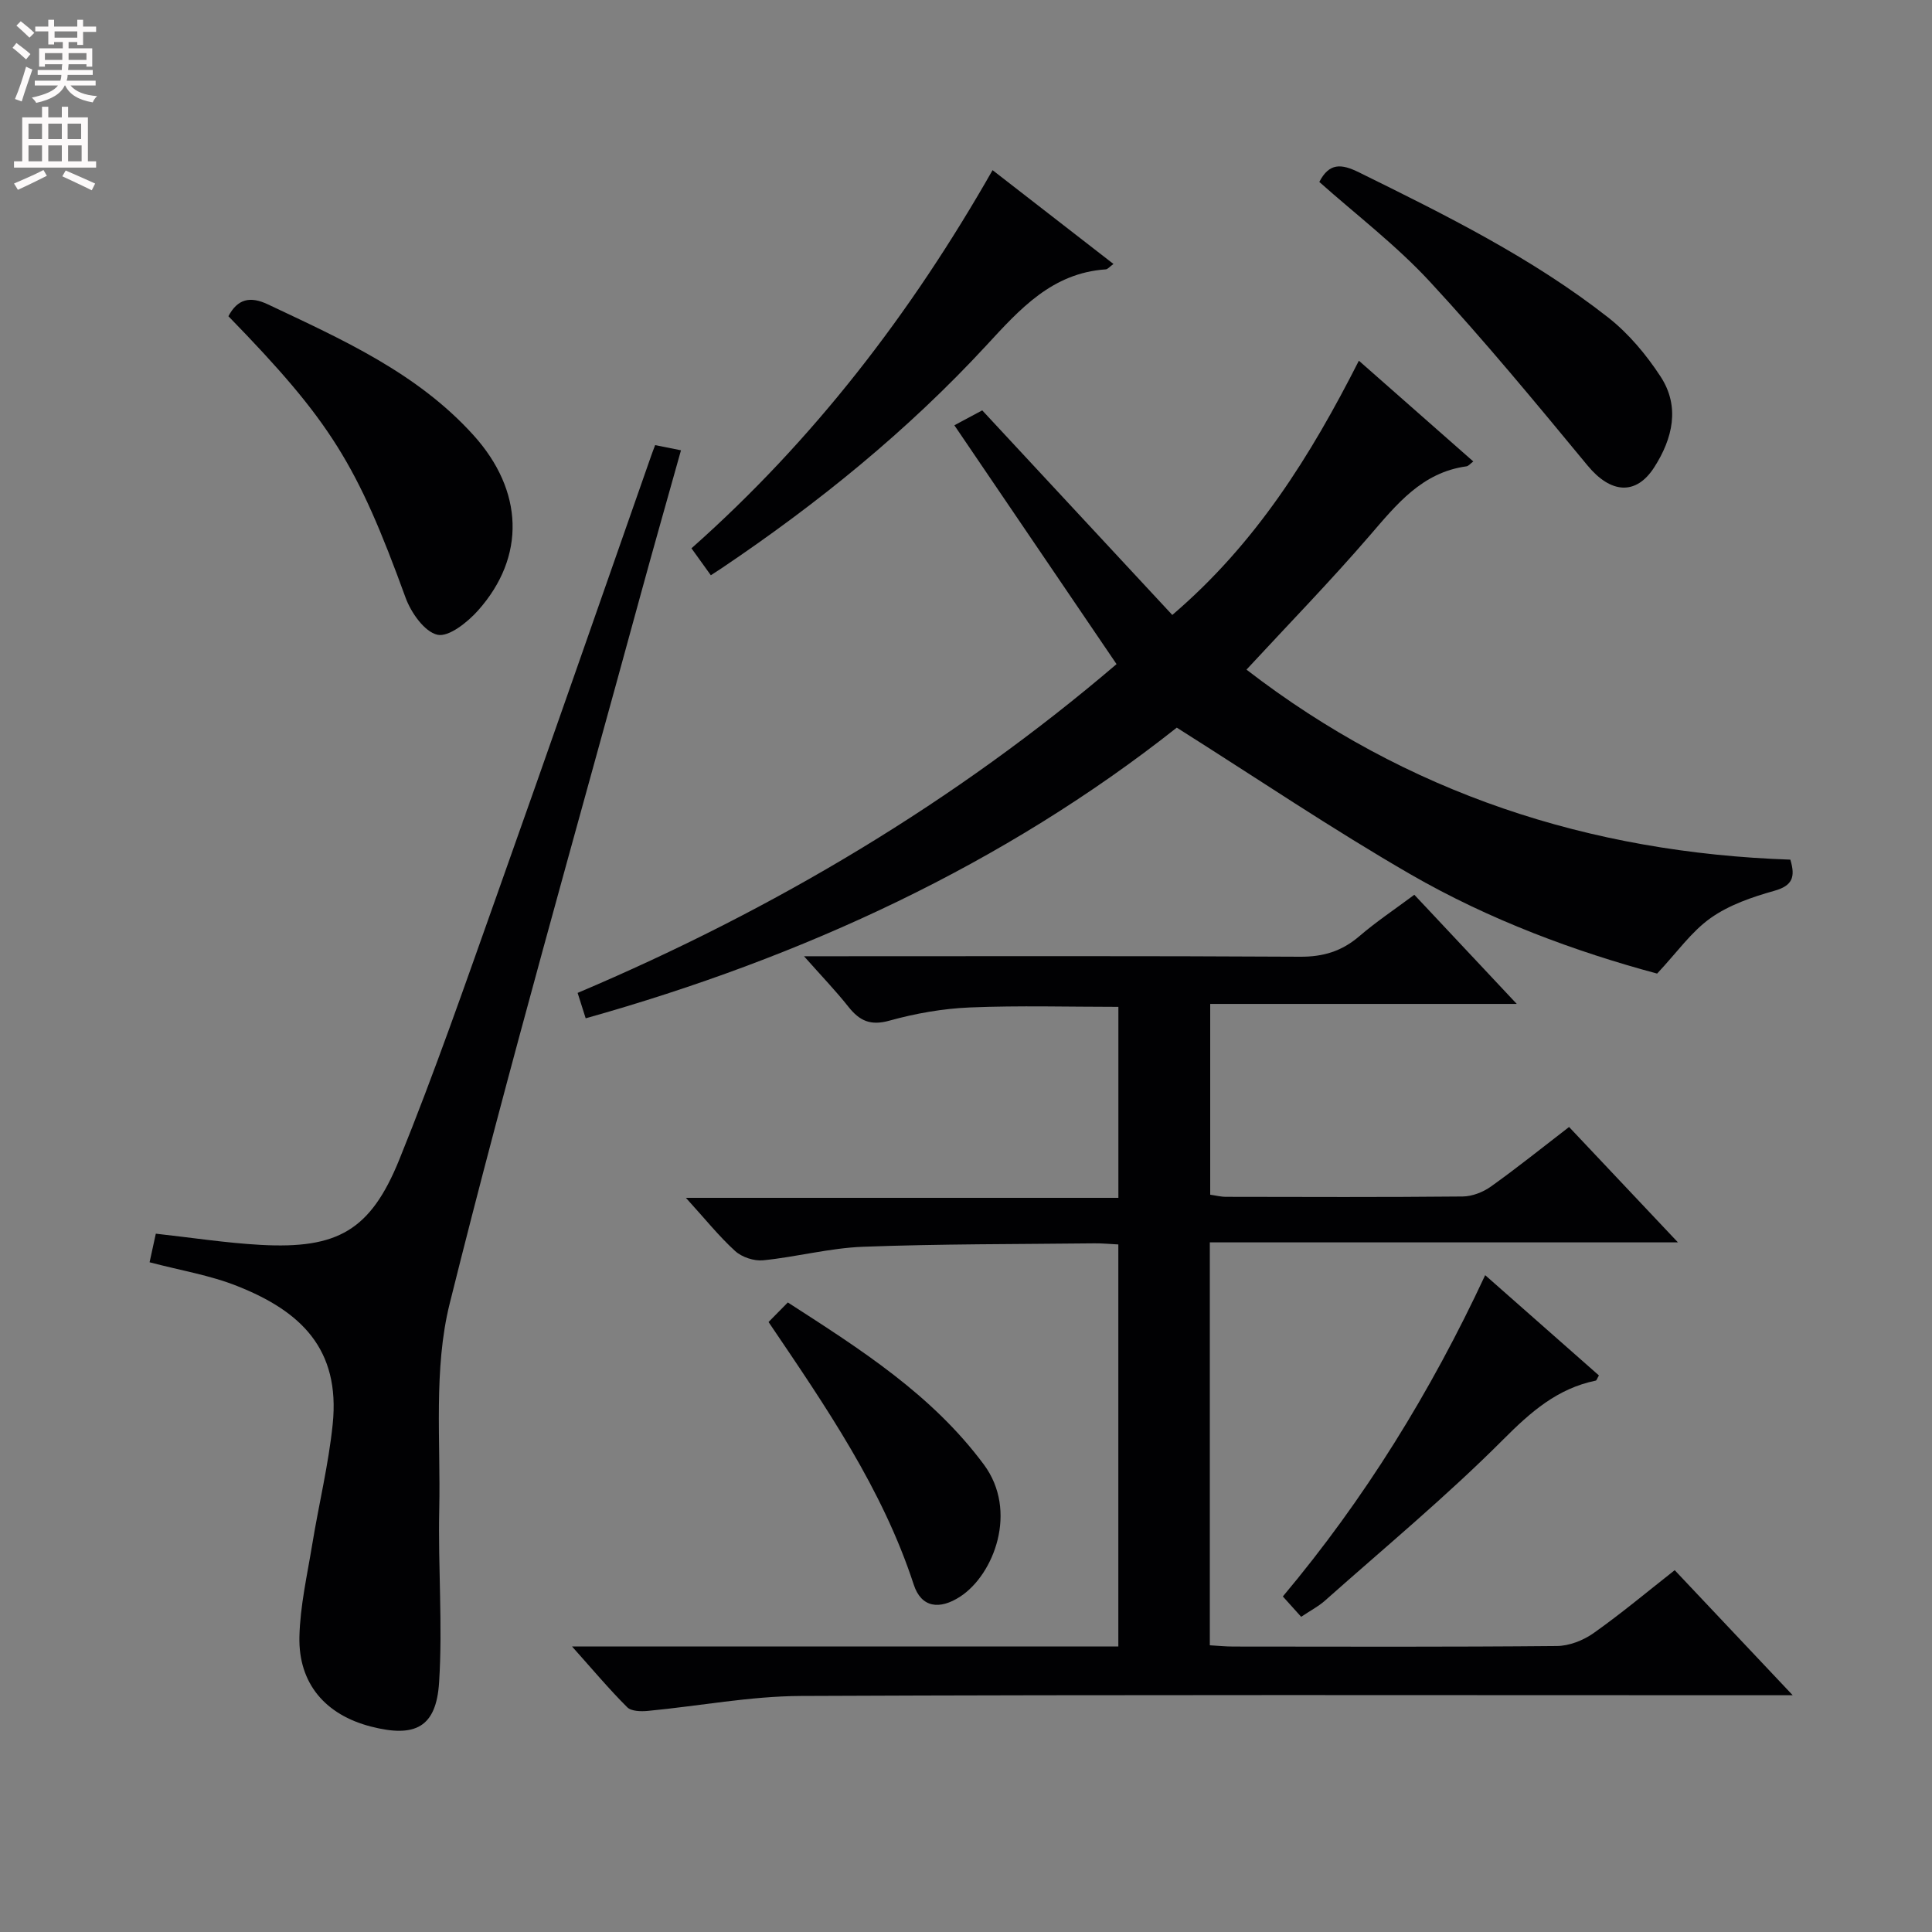 <svg enable-background="new 0 0 400 400" viewBox="0 0 400 400" xmlns="http://www.w3.org/2000/svg"><rect x="0" y="0" width="400" height="400" fill="#808080" stroke="none"/><g fill="#010103"><path d="m118.43 340.88h113.11c0-27.76 0-55.3 0-83.23-1.68-.08-3.3-.25-4.93-.23-15.98.18-31.97.11-47.93.71-6.91.26-13.75 2.11-20.67 2.8-1.89.19-4.41-.64-5.81-1.92-3.4-3.1-6.3-6.74-10.19-11.01h89.54c0-13.44 0-26.33 0-39.54-10.21 0-20.47-.3-30.71.12-5.6.23-11.28 1.23-16.68 2.73-3.92 1.1-6.18.06-8.49-2.85-2.65-3.34-5.62-6.43-9.21-10.48h6.22c32.16 0 64.32-.09 96.48.1 4.8.03 8.63-1.13 12.24-4.22 3.51-3.02 7.39-5.6 11.42-8.61 6.94 7.39 13.71 14.61 21.21 22.6-21.68 0-42.38 0-63.47 0v39.5c1.08.15 2.18.44 3.29.44 16.33.03 32.66.09 48.99-.07 1.97-.02 4.22-.9 5.84-2.06 5.4-3.85 10.58-8.02 16.18-12.33 7.32 7.76 14.46 15.32 22.54 23.89-33 0-64.81 0-96.92 0v83.42c1.66.09 3.26.26 4.86.26 22.33.02 44.66.1 66.99-.11 2.56-.02 5.46-1.16 7.59-2.66 5.69-4.02 11.05-8.51 16.81-13.04 7.92 8.39 15.75 16.68 24.43 25.89-2.9 0-4.64 0-6.38 0-66.32 0-132.64-.14-198.97.15-10.55.05-21.09 2.09-31.65 3.09-1.43.14-3.45.1-4.3-.75-3.71-3.7-7.11-7.75-11.43-12.59z"/><path d="m121.26 210.83c-.52-1.64-1.01-3.19-1.67-5.26 40.77-17.27 78.25-39.61 111.58-68.07-11.21-16.51-22.26-32.78-33.58-49.45 2.76-1.48 4.32-2.31 5.77-3.09 13.18 14.19 26.17 28.17 39.35 42.36 17.37-14.84 28.63-32.94 38.63-52.64 8.02 7.06 15.81 13.92 23.69 20.86-.62.46-.99.95-1.42 1.01-9.21 1.27-14.43 7.85-20.03 14.34-8.12 9.42-16.81 18.35-25.51 27.75 33.2 25.61 71.06 37.92 112.6 39.34 1.1 3.62.42 5.4-3.31 6.45-4.59 1.29-9.37 2.93-13.19 5.64-4.01 2.84-6.98 7.13-11.08 11.5-16.87-4.53-34.63-11.07-51.04-20.54-16.23-9.37-31.8-19.89-48.41-30.38-35.69 28.24-77.3 47.52-122.38 60.18z"/><path d="m30.97 261.34c.43-1.97.85-3.89 1.29-5.92 7.3.8 14.49 1.92 21.72 2.32 15.84.86 22.72-2.92 28.69-17.66 7.29-17.98 13.66-36.35 20.16-54.64 10.79-30.36 21.37-60.79 32.03-91.19.21-.61.45-1.21.78-2.09 1.68.34 3.23.65 5.35 1.07-2.83 10.12-5.68 20.09-8.41 30.09-13.32 48.82-27.25 97.48-39.48 146.58-3.37 13.55-1.85 28.36-2.16 42.61-.26 11.93.73 23.92-.03 35.81-.59 9.3-4.93 11.5-14.09 9.15-9.43-2.42-15.05-8.9-14.83-18.6.15-6.38 1.61-12.74 2.65-19.09 1.36-8.31 3.38-16.55 4.24-24.9 1.61-15.65-6.69-23.44-19.75-28.61-5.62-2.25-11.75-3.24-18.16-4.93z"/><path d="m47.29 65.47c1.9-3.58 4.47-4.21 8.18-2.45 15.32 7.25 30.85 14.13 42.55 27.07 10.38 11.48 10.9 25.14.95 36.31-2.17 2.43-6.06 5.54-8.4 5.02-2.69-.61-5.47-4.58-6.6-7.68-10.06-27.64-15.44-36.44-36.68-58.27z"/><path d="m147.17 119.1c-1.39-1.93-2.63-3.66-4.01-5.58 25.25-22.38 45.44-48.61 62.34-78.29 8.36 6.49 16.52 12.81 25.03 19.42-.8.58-1.19 1.1-1.6 1.12-11.11.76-17.76 8.21-24.7 15.73-16.31 17.66-34.89 32.73-54.82 46.14-.67.43-1.34.87-2.24 1.46z"/><path d="m273.15 37.67c2.05-3.97 4.53-3.8 8.2-1.99 17.92 8.83 35.84 17.69 51.64 30.08 4.21 3.31 7.85 7.67 10.8 12.18 4.1 6.25 2.51 12.85-1.28 18.78-3.8 5.95-9.06 5.42-13.79-.3-10.69-12.93-21.37-25.9-32.76-38.19-6.97-7.52-15.24-13.82-22.81-20.56z"/><path d="m269.39 334.74c-1.26-1.4-2.36-2.62-3.79-4.21 16.92-20.17 30.59-42.28 41.89-66.52 8.03 7.08 15.82 13.94 23.55 20.76-.36.6-.47 1.03-.66 1.07-7.95 1.64-13.46 6.48-19.15 12.19-11.71 11.74-24.54 22.37-36.95 33.4-1.34 1.18-2.98 2.03-4.89 3.31z"/><path d="m159.12 273.71c1.46-1.48 2.6-2.64 3.99-4.05 15.06 9.71 29.82 19.06 40.58 33.55 7.16 9.64 2.08 22.78-4.86 27.33-4.31 2.82-8.09 2.32-9.65-2.46-6.49-19.85-18.15-36.77-30.06-54.37z"/></g><path d="m2.6 9.9.8-1c.9.7 1.9 1.4 2.9 2.3l-.9 1.1c-1.1-1-2-1.8-2.8-2.4zm.5 10.6c.9-2.1 1.6-4.3 2.3-6.7.4.2.8.4 1.3.6-.7 2.1-1.5 4.3-2.2 6.6zm.3-15.2.9-.9c1 .8 2 1.6 2.8 2.4l-1 1c-.9-.9-1.8-1.7-2.7-2.5zm12.6-1.2h1.2v1.4h2.7v1.1h-2.7v2.7h-1.2v-.6h-1.8v1.3h4.9v3.8h-1.2v-.5h-3.7c0 .4-.1.9-.1 1.2h5.1v1h-5.2c0 .5-.1.9-.2 1.2h6v1h-5.2c1.1 1.3 2.9 2 5.5 2.2-.4.4-.7.8-.9 1.3-2.9-.5-4.8-1.6-5.7-3.5h-.1c-.8 1.7-2.7 2.9-5.9 3.6-.2-.4-.6-.8-.9-1.1 2.8-.6 4.6-1.4 5.4-2.5h-4.8v-1h5.3c.1-.3.2-.7.2-1.2h-4.9v-1h5c0-.4 0-.8.1-1.2h-3.6v.5h-1.2v-3.8h4.9v-1.3h-1.8v.5h-1.2v-2.7h-2.7v-1h2.7v-1.4h1.2v1.4h4.8zm-6.7 8.3h3.6c0-.4 0-.9 0-1.4h-3.6zm1.9-4.6h4.8v-1.3h-4.7v1.3zm6.7 3.2h-3.7v1.4h3.7z" fill="#fcfafa"/><path d="m8.7 22.1h1.3v2.2h2.8v-2.2h1.3v2.2h4.1v9.1h1.7v1.3h-17v-1.3h1.7v-9.1h4.1zm.3 13.1.7 1.2c-1.8.9-3.8 1.9-6 2.9-.2-.4-.5-.8-.8-1.3 2.3-1 4.4-1.9 6.1-2.8zm-3.1-6.4h2.8v-3.2h-2.8zm0 4.6h2.8v-3.3h-2.8zm4.1-4.6h2.8v-3.2h-2.8zm0 4.6h2.8v-3.3h-2.8zm3.6 1.9c2.1.9 4.1 1.8 6.1 2.7l-.7 1.4c-2.2-1.1-4.2-2-6.1-2.9zm3.2-9.7h-2.8v3.2h2.8zm-2.7 7.8h2.8v-3.3h-2.8z" fill="#fcfafa"/></svg>